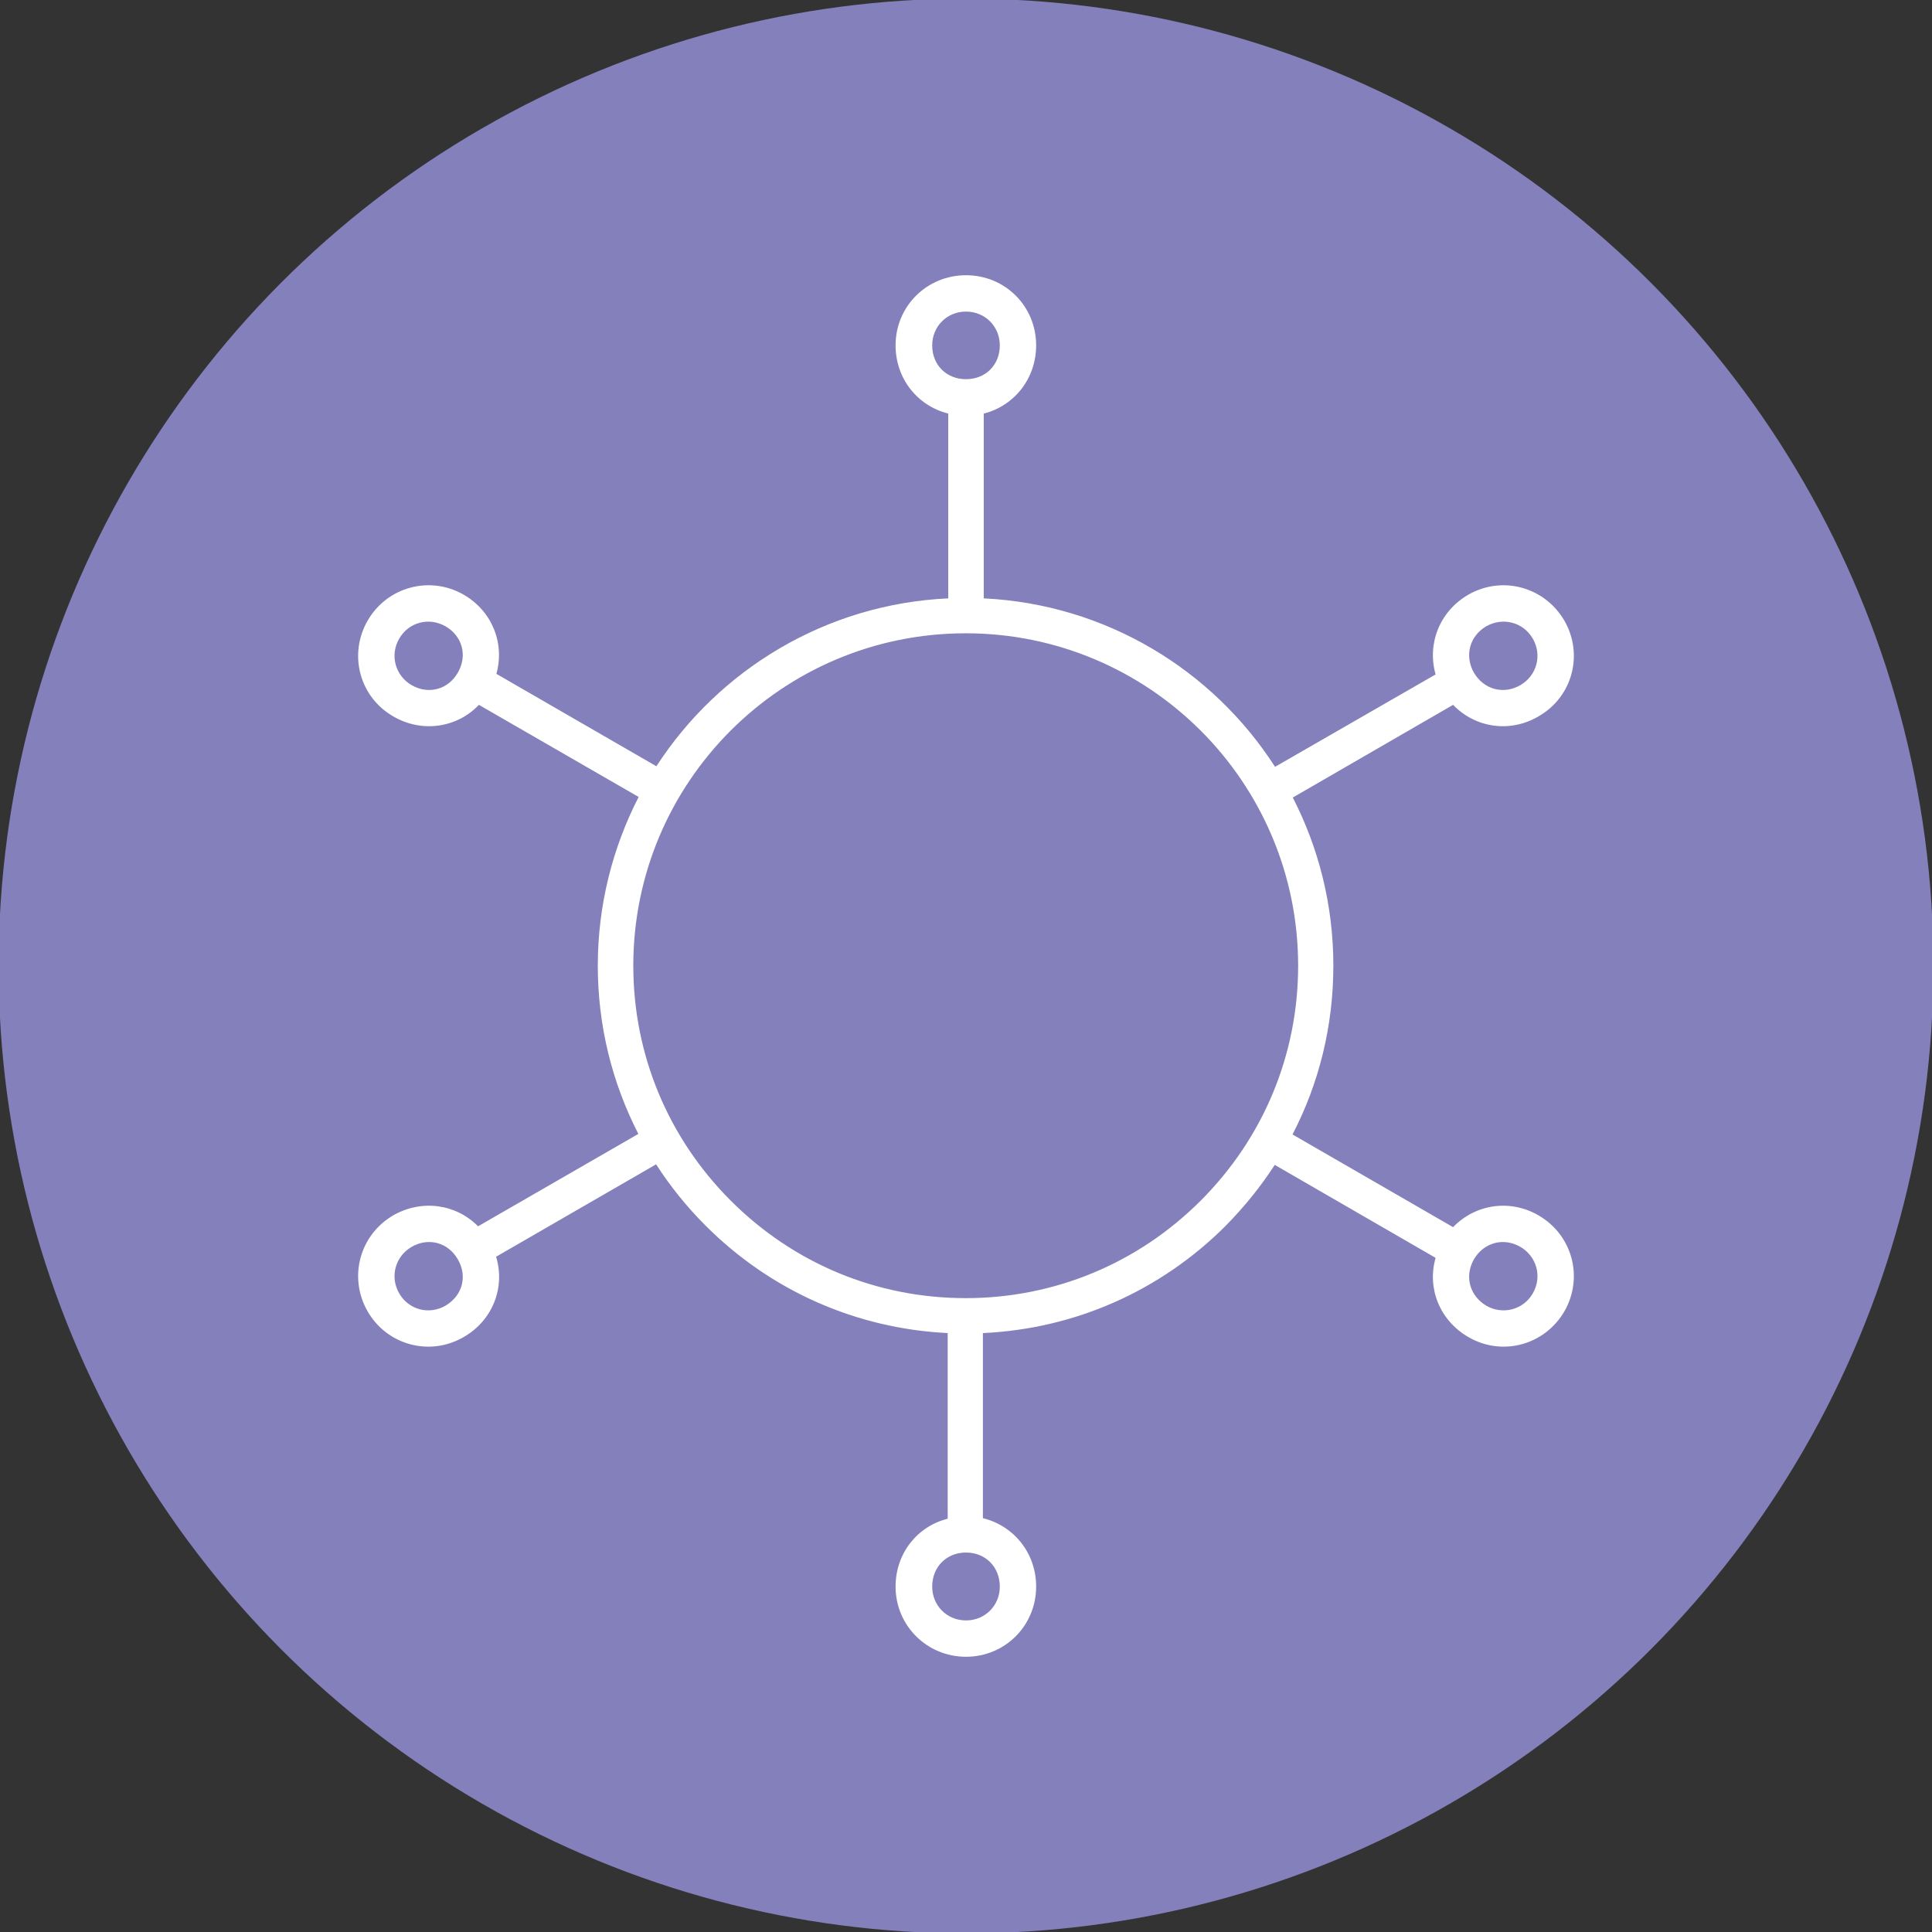 <?xml version="1.0" encoding="UTF-8"?>
<!DOCTYPE svg PUBLIC "-//W3C//DTD SVG 1.1//EN" "http://www.w3.org/Graphics/SVG/1.1/DTD/svg11.dtd">
<!-- Creator: CorelDRAW X7 -->
<svg xmlns="http://www.w3.org/2000/svg" xml:space="preserve" width="100%" height="100%" version="1.1" style="shape-rendering:geometricPrecision; text-rendering:geometricPrecision; image-rendering:optimizeQuality; fill-rule:evenodd; clip-rule:evenodd"
viewBox="0 0 6858 6858"
 xmlns:xlink="http://www.w3.org/1999/xlink">
 <rect x="0" y="0" width="6858" height="6858" fill="#333333" stroke="none"/>
 <defs>
  <style type="text/css">
   <![CDATA[
    .fil0 {fill:#8480BC}
    .fil1 {fill:white}
   ]]>
  </style>
 </defs>
 <g id="Layer_x0020_1">
  <g id="_2330643282160">
   <circle class="fil0" cx="3429" cy="3429" r="3434"/>
   <path class="fil1" d="M2248 3428c0,-652 528,-1180 1180,-1180 651,0 1180,528 1180,1180 0,315 -123,611 -346,834 -223,223 -519,346 -834,346 -316,0 -611,-123 -834,-346 -223,-223 -346,-519 -346,-834zm1244 -1960l0 656c434,21 813,254 1034,598l570 -328c-31,-108 14,-224 116,-283 120,-69 271,-28 341,92 69,120 29,271 -92,340 -102,60 -225,40 -303,-41l-569 329c92,179 144,382 144,597 0,212 -50,416 -145,599l570 329c78,-81 201,-101 303,-42 121,70 161,221 92,341 -70,120 -221,161 -341,91 -102,-59 -147,-174 -116,-281l-571 -330c-50,77 -108,149 -174,216 -232,232 -536,366 -862,381l0 657c110,27 189,124 189,243 0,138 -110,249 -249,249 -139,0 -250,-111 -250,-249 0,-118 77,-214 185,-241l0 -659c-325,-16 -628,-150 -859,-381 -67,-67 -126,-140 -176,-218l-568 328c33,109 -12,226 -115,285 -120,70 -272,29 -341,-91 -69,-120 -29,-271 91,-341 102,-58 223,-40 301,39l569 -328c-94,-183 -144,-386 -144,-597 0,-216 53,-420 145,-599l-567 -327c-77,81 -201,101 -304,41 -120,-69 -160,-220 -91,-340 69,-120 221,-161 341,-92 102,59 146,174 116,281l568 328c222,-343 602,-576 1036,-596l0 -656c-109,-27 -187,-124 -187,-242 0,-139 111,-249 250,-249 139,0 249,110 249,249 0,118 -78,215 -186,242zm-2075 799c34,-59 106,-77 164,-44 61,35 79,105 44,165 -34,59 -103,79 -164,44 -58,-34 -78,-106 -44,-165zm0 2324c-34,-59 -14,-131 44,-165 61,-35 130,-15 164,44 35,60 17,129 -44,165 -58,33 -130,15 -164,-44zm2012 1161c-68,0 -120,-53 -120,-120 0,-70 51,-121 120,-121 69,0 120,51 120,121 0,67 -52,120 -120,120zm2012 -1161c-34,59 -107,77 -165,44 -60,-36 -78,-105 -44,-165 35,-59 104,-79 165,-44 58,34 78,106 44,165zm0 -2324c34,59 14,131 -44,165 -61,35 -130,15 -165,-44 -34,-60 -16,-130 44,-165 58,-33 131,-15 165,44zm-2012 -1161c68,0 120,53 120,120 0,70 -51,120 -120,120 -69,0 -120,-50 -120,-120 0,-67 52,-120 120,-120z"/>
  </g>
 </g>
</svg>

